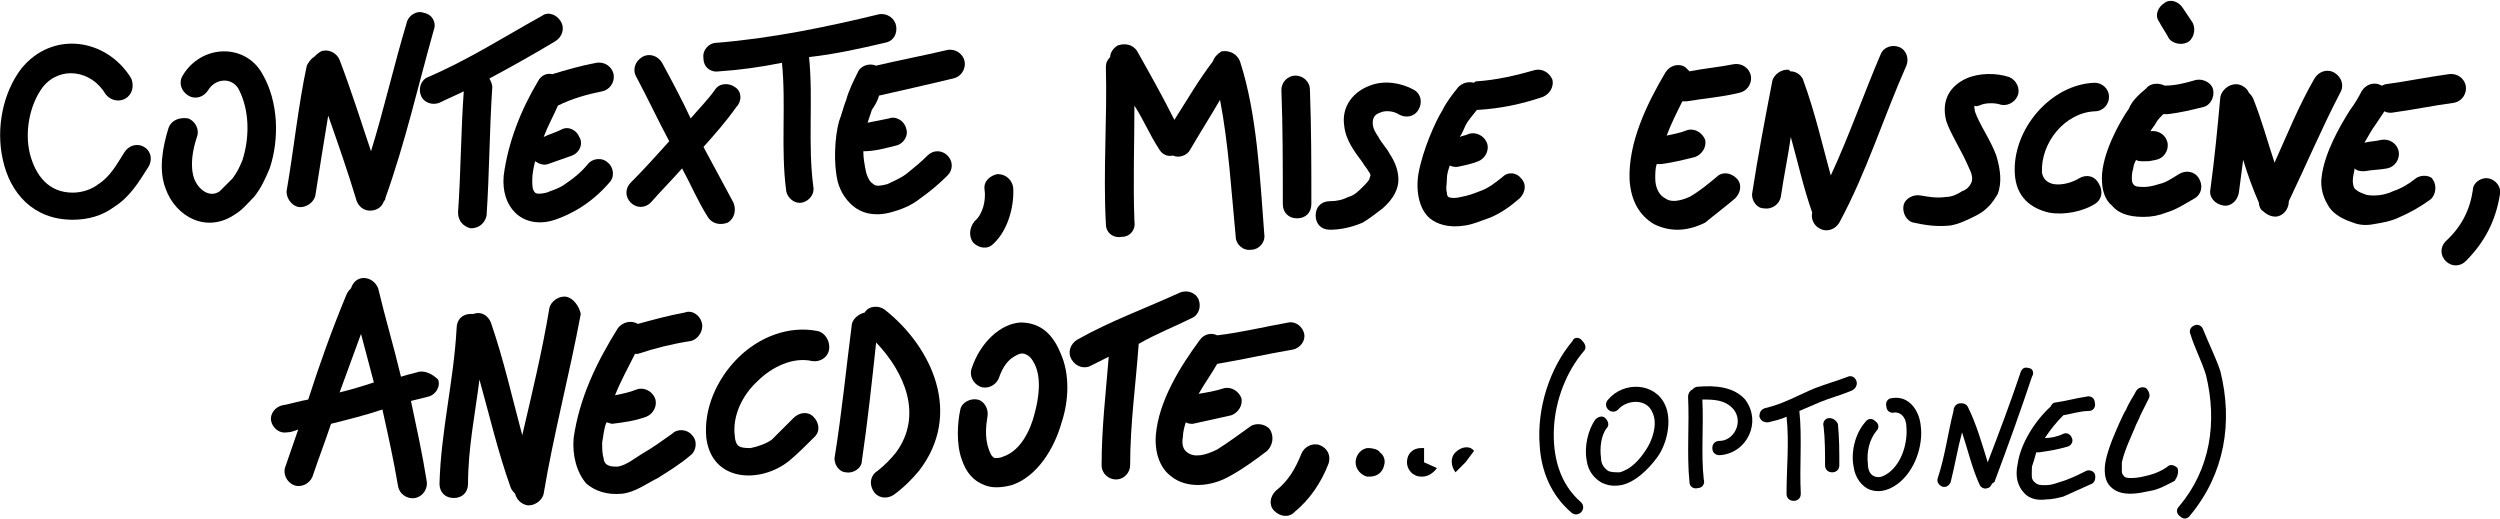 <?xml version="1.0" encoding="utf-8"?>
<!-- Generator: Adobe Illustrator 24.2.0, SVG Export Plug-In . SVG Version: 6.00 Build 0)  -->
<svg version="1.1" id="Calque_1" xmlns="http://www.w3.org/2000/svg" xmlns:xlink="http://www.w3.org/1999/xlink" x="0px" y="0px"
	 viewBox="0 0 175.2 36.4" style="enable-background:new 0 0 175.2 36.4;" xml:space="preserve">
<style type="text/css">
	.st0{fill-rule:evenodd;clip-rule:evenodd;}
</style>
<g>
	<path class="st0" d="M10.1,10.3C9.6,10,9,10.2,8.7,10.7c-0.5,0.8-1,1.7-1.8,2.2c-0.5,0.4-1.2,0.6-1.8,0.6c-1.7,0-2.6-1.2-3-2.7
		c-0.4-1.6,0-3.5,0.9-4.7c1.2-1.5,3.4-1.2,4.4,0.5C7.7,7,8.3,7.2,8.8,6.9C9.3,6.6,9.4,6,9.2,5.5C7.5,2.7,3.7,2.1,1.5,4.8
		C0.2,6.5-0.3,9,0.2,11.2c0.5,2.3,2.1,4.2,4.9,4.2c1.1,0,2.1-0.3,2.9-0.9c1.1-0.7,1.7-1.7,2.4-2.8C10.7,11.2,10.6,10.6,10.1,10.3z"
		/>
	<path class="st0" d="M18.4,5.2c-1.2-2.2-4.3-2.1-5.6,0.1c-0.3,0.5-0.1,1.1,0.4,1.4s1.1,0.1,1.4-0.4c0.5-0.8,1.6-0.9,2.1-0.1
		c0.8,1.5,0.8,3.4,0.3,5c-0.2,0.5-0.4,0.9-0.7,1.3c-0.3,0.3-0.6,0.6-0.9,0.9c-0.7,0.5-1.5-0.1-1.8-0.9c-0.3-0.9-0.1-2,0.2-2.9
		c0.2-0.5-0.1-1.1-0.6-1.3C12.6,8.2,12,8.4,11.8,9c-0.4,1.3-0.7,2.9-0.2,4.2c0.7,2,2.9,3.2,4.9,1.8c0.5-0.3,0.9-0.8,1.3-1.2
		c0.5-0.6,0.8-1.3,1.1-2C19.6,9.7,19.5,7.1,18.4,5.2z"/>
	<path class="st0" d="M29.7,0.9c-0.5-0.2-1.1,0.2-1.2,0.7c-0.9,3-1.6,6.1-2.5,9c-0.7-2.1-1.4-4.3-2.2-6.4c-0.2-0.5-0.8-0.8-1.3-0.6
		C22.3,3.7,22.1,3.9,22,4c-0.2,0.1-0.4,0.4-0.5,0.6c-0.6,2.8-0.9,5.8-1.4,8.7c-0.1,0.5,0.3,1.1,0.8,1.2c0.5,0.1,1.1-0.3,1.2-0.8
		c0.3-1.9,0.6-3.8,0.9-5.6c0.7,2,1.4,4,2,6c0.2,0.5,0.7,0.8,1.3,0.6c0.3-0.1,0.5-0.3,0.6-0.6c0.1-0.1,0.1-0.1,0.1-0.2
		C28.4,10,29.3,6,30.4,2.1C30.6,1.6,30.3,1,29.7,0.9z"/>
	<path class="st0" d="M32.1,14.9c0,0.6,0.4,1,0.9,1.1c0.6,0,1-0.4,1.1-0.9c0.2-3,0.2-6,0.4-9c0-0.2-0.1-0.4-0.2-0.6
		c1.5-0.8,3.1-1.7,4.6-2.6c0.5-0.3,0.7-0.9,0.4-1.4C39,1,38.4,0.8,38,1.1c-2.7,1.5-5.2,3.1-8,4.3c-0.5,0.2-0.7,0.8-0.5,1.3
		c0.2,0.5,0.8,0.7,1.3,0.5c0.6-0.3,1.1-0.5,1.7-0.8C32.3,9.2,32.3,12,32.1,14.9z"/>
	<path class="st0" d="M42.2,6.4c0.5-0.1,0.9-0.6,0.8-1.2c-0.1-0.5-0.6-0.9-1.2-0.8c-1.1,0.2-2.1,0.5-3.1,0.8c-0.4-0.1-0.8,0.1-1,0.5
		c-1.2,2-2.1,4.3-2.4,6.6c-0.1,1.1,0.2,2,0.8,2.6c0.6,0.6,1.6,0.9,2.8,0.5c0.6-0.2,1.2-0.5,1.7-0.8c0.8-0.5,1.5-1.1,2.1-1.8
		c0.4-0.4,0.3-1.1-0.1-1.4c-0.4-0.4-1.1-0.3-1.4,0.1c-0.5,0.6-1,1-1.6,1.4c-0.4,0.3-0.8,0.4-1.3,0.6c-0.4,0.1-0.7,0.1-0.8,0
		c-0.2-0.2-0.2-0.5-0.2-0.9c0-0.4,0.1-0.9,0.2-1.3c0.3,0.2,0.6,0.3,0.9,0.2c0.6-0.2,1.1-0.4,1.7-0.6c0.5-0.2,0.8-0.8,0.5-1.3
		c-0.2-0.5-0.8-0.8-1.3-0.5c-0.4,0.2-0.8,0.3-1.2,0.5c0.3-0.8,0.7-1.5,1-2.2C40.1,6.9,41.2,6.6,42.2,6.4z"/>
	<path class="st0" d="M51.5,6.1c-0.4-0.3-1.1-0.3-1.4,0.2C49.6,7,49,7.6,48.4,8.3c-0.6-1.3-1.3-2.6-2-3.9c-0.3-0.5-0.9-0.7-1.4-0.4
		c-0.5,0.3-0.7,0.9-0.4,1.4c0.8,1.5,1.5,3,2.3,4.5c-0.9,1-1.8,2-2.7,2.9c-0.4,0.4-0.4,1,0,1.4c0.4,0.4,1,0.4,1.4,0
		c0.7-0.8,1.5-1.6,2.2-2.4c0.6,1.1,1.1,2.3,1.8,3.4c0.3,0.5,0.9,0.6,1.4,0.4c0.5-0.3,0.6-0.9,0.4-1.4c-0.7-1.3-1.4-2.6-2.1-3.9
		c0.8-0.9,1.6-1.8,2.3-2.8C52,7.1,52,6.4,51.5,6.1z"/>
	<path class="st0" d="M62.8,1.8c-0.1-0.5-0.6-0.9-1.2-0.8C57.9,1.9,54,2.7,50.2,3c-0.5,0-1,0.5-0.9,1.1c0,0.6,0.5,1,1.1,0.9
		c1.5-0.1,2.9-0.3,4.4-0.6c0.3,3-0.1,6,0.3,9c0.1,0.5,0.6,0.9,1.1,0.8c0.5-0.1,0.9-0.6,0.8-1.1c-0.4-3,0-6.1-0.3-9.1
		C58.5,3.8,60.3,3.4,62,3C62.6,2.9,62.9,2.4,62.8,1.8z"/>
	<path class="st0" d="M61.6,6.7c1.8-0.4,3.5-0.8,5.2-1.2c0.5-0.1,0.9-0.6,0.8-1.2c-0.1-0.5-0.6-0.9-1.2-0.8c-1.7,0.4-3.3,0.7-5,1.1
		c0,0,0,0,0,0c-0.5-0.2-1.1,0-1.3,0.5c-0.3,0.6-0.6,1.2-0.8,1.9c-0.2,0.5-0.3,1-0.5,1.5c-0.3,1.1-0.4,2.9-0.1,4.2
		c0.2,0.8,0.7,1.5,1.3,1.9c0.6,0.4,1.5,0.6,2.7,0.2c0.7-0.2,1.3-0.5,1.8-0.9c0.7-0.5,1.3-1,1.9-1.6c0.4-0.4,0.4-1,0-1.4
		c-0.4-0.4-1-0.4-1.4,0c-0.5,0.5-1,0.9-1.5,1.3c-0.4,0.3-0.9,0.5-1.3,0.7c-0.4,0.1-0.8,0.2-1,0c-0.3-0.2-0.4-0.5-0.5-0.8
		c-0.1-0.5-0.2-1-0.2-1.5c0.8,0,1.5-0.2,2.3-0.4c0.5-0.1,0.9-0.7,0.7-1.2c-0.1-0.5-0.7-0.9-1.2-0.7c-0.5,0.1-1,0.2-1.5,0.3
		c0.1-0.3,0.2-0.6,0.3-0.9C61.3,7.4,61.5,7.1,61.6,6.7z"/>
	<path class="st0" d="M68.2,17c0.4,0.4,1,0.5,1.4,0.1c1.1-1,1.5-2.8,1.4-4c-0.1-0.5-0.5-0.9-1.1-0.9c-0.5,0.1-1,0.5-0.9,1.1
		c0.1,0.7-0.1,1.7-0.7,2.2C67.9,16,67.9,16.6,68.2,17z"/>
	<path class="st0" d="M81.2,10.4c0.2,0.4,0.6,0.6,1,0.5c0.4,0.2,1,0,1.2-0.4c0.7-1.2,1.4-2.3,2.1-3.5c0.6,3.1,0.8,6.5,1.1,9.6
		c0,0.5,0.5,1,1.1,0.9c0.5,0,1-0.5,0.9-1.1c-0.3-3.9-0.5-8.4-1.7-12.1c-0.2-0.5-0.7-0.8-1.3-0.7C85.3,3.8,85.1,4,85,4.3
		c-1,1.3-1.8,2.7-2.7,4.1c-0.8-1.6-1.7-3.2-2.6-4.8c-0.3-0.5-0.9-0.6-1.4-0.4c-0.3,0.2-0.5,0.5-0.5,0.8c-0.2,0.2-0.3,0.4-0.3,0.7
		c0.1,3.6-0.2,7.3,0,11c0,0.6,0.5,1,1.1,0.9c0.6,0,1-0.5,0.9-1.1c-0.1-2.7,0-5.4,0-8.1C80.2,8.5,80.6,9.5,81.2,10.4z"/>
	<path class="st0" d="M90.9,15.3c0.6,0,1-0.4,1-1c0-2.7,0-5.3-0.1-8c0-0.6-0.5-1-1-1c-0.6,0-1,0.5-1,1c0.1,2.6,0.1,5.3,0.1,8
		C89.9,14.9,90.3,15.3,90.9,15.3z"/>
	<path class="st0" d="M96.6,9.6c-0.2-0.3-0.4-0.6-0.4-1c0-0.4,0.2-0.6,0.5-0.7c0.4-0.2,1-0.1,1.3,0.1c0.5,0.3,1.1,0.2,1.4-0.3
		c0.3-0.5,0.2-1.1-0.3-1.4C98.2,5.8,97,5.6,96,6c-1.1,0.4-2,1.4-1.8,2.8c0.1,1,0.7,1.8,1.3,2.6c0.1,0.2,0.3,0.4,0.4,0.6
		c0.1,0.1,0.2,0.3,0.1,0.4c0,0.2-0.2,0.4-0.5,0.7c-0.3,0.3-0.6,0.6-1,0.7c-0.4,0.2-0.8,0.3-1.3,0.3c-0.6,0-1,0.4-1,1
		c0,0.6,0.4,1,1,1c0.8,0,1.6-0.2,2.3-0.5c0.5-0.3,1-0.7,1.4-1c0.8-0.7,1.1-1.4,1.1-2c0-0.6-0.2-1.2-0.6-1.8
		C97.2,10.4,96.8,10,96.6,9.6z"/>
	<path class="st0" d="M105.3,12.4c-0.5,0.4-1,0.8-1.6,1c-0.5,0.2-0.8,0.3-1.3,0.4c-0.4,0.1-0.7,0.1-0.9,0c-0.1-0.1-0.1-0.2-0.1-0.3
		c-0.1-0.3,0-0.6,0-1c0-0.3,0.1-0.6,0.2-0.9c0.2,0.1,0.4,0.1,0.5,0.1c0.5-0.1,1-0.2,1.5-0.4c0.5-0.2,0.8-0.8,0.6-1.3
		c-0.2-0.5-0.8-0.8-1.3-0.6c-0.2,0.1-0.4,0.1-0.6,0.2c0.2-0.3,0.3-0.6,0.4-0.8c0.2-0.4,0.5-0.7,0.8-1.1c0,0,0.1,0,0.1,0
		c1.6-0.1,3-0.4,4.5-0.9c0.5-0.2,0.8-0.7,0.7-1.2c-0.2-0.5-0.7-0.8-1.2-0.7c-1.4,0.4-2.7,0.7-4.1,0.8c-0.1,0-0.1,0-0.2,0.1
		c-0.4-0.1-0.8,0-1.1,0.3c-0.4,0.5-0.8,1-1.1,1.6c-0.5,0.8-1.4,2.8-1.7,4.5c-0.2,1.3,0.1,2.5,0.8,3.1c0.5,0.4,1.3,0.7,2.5,0.5
		c0.6-0.1,1-0.3,1.6-0.5c0.8-0.3,1.5-0.8,2.2-1.4c0.4-0.4,0.5-1,0.1-1.4C106.3,12.1,105.7,12,105.3,12.4z"/>
	<path class="st0" d="M121.6,13.9c0.4-0.4,0.5-1,0.1-1.4s-1-0.5-1.4-0.1c-0.6,0.5-1.2,1-1.9,1.4c-0.7,0.3-1.3,0.4-1.7,0.1
		c-0.4-0.2-0.7-0.7-0.7-1.4c0-0.3,0-0.7,0.1-1c0.1,0,0.2,0,0.3,0c0.8-0.1,1.6-0.3,2.4-0.5c0.5-0.2,0.8-0.7,0.7-1.2
		c-0.2-0.5-0.7-0.8-1.2-0.7c-0.5,0.2-1,0.3-1.5,0.4c0.3-0.8,0.7-1.6,1.1-2.4c0.1,0,0.2,0,0.3,0c1.2-0.2,2.5-0.3,3.7-0.6
		c0.5-0.1,0.9-0.6,0.8-1.2c-0.1-0.5-0.6-0.9-1.2-0.8c-1,0.2-2.1,0.3-3.1,0.5c-0.1-0.1-0.2-0.2-0.3-0.3c-0.5-0.3-1.1-0.1-1.4,0.4
		c-1.3,2.2-2.6,4.9-2.5,7.5c0.1,1.5,0.7,2.5,1.7,3.1c1,0.5,2.2,0.6,3.6-0.1C120.1,15.1,120.9,14.5,121.6,13.9z"/>
	<path class="st0" d="M124.8,13.8c0.2-1.4,0.5-2.8,0.7-4.2c0.5,1.8,0.9,3.6,1.5,5.3c-0.1,0.4,0.1,0.9,0.5,1.1
		c0.5,0.3,1.1,0.1,1.4-0.4c1.9-3.5,3.1-7.4,4.7-11c0.2-0.5,0-1.1-0.5-1.3c-0.5-0.2-1.1,0-1.3,0.5c-1.2,2.8-2.2,5.7-3.5,8.5
		c-0.6-2.2-1.1-4.4-1.9-6.6c-0.1-0.4-0.5-0.7-0.9-0.7c0,0-0.1,0-0.1-0.1c-0.5-0.1-1.1,0.3-1.2,0.8c-0.5,2.6-1,5.2-1.4,7.8
		c-0.1,0.5,0.3,1.1,0.8,1.1C124.2,14.7,124.7,14.3,124.8,13.8z"/>
	<path class="st0" d="M138.7,7.4c0.4-0.2,1-0.2,1.4-0.1c0.5,0.2,1.1-0.1,1.3-0.6c0.2-0.5-0.1-1.1-0.6-1.3c-0.9-0.3-2.1-0.3-3,0.1
		c-1.1,0.5-1.8,1.5-1.4,3c0.3,0.9,1.1,2.1,1.6,3.3c0.2,0.4,0.3,0.8,0.1,1.1c-0.1,0.2-0.3,0.4-0.6,0.5c-0.3,0.2-0.7,0.4-1.1,0.4
		c-0.7,0.1-1.2,0-1.8-0.1c-0.5-0.1-1.1,0.2-1.2,0.7s0.2,1.1,0.7,1.2c0.9,0.2,1.7,0.3,2.6,0.2c0.6-0.1,1.2-0.4,1.8-0.7
		c0.8-0.4,1.2-1,1.5-1.5c0.3-0.8,0.2-1.7-0.1-2.7c-0.4-1.1-1.2-2.2-1.5-3.1c0-0.2-0.1-0.3,0-0.4C138.5,7.5,138.6,7.4,138.7,7.4z"/>
	<path class="st0" d="M145.7,12.5c-0.5,0.3-1.2,0.5-1.8,0.4c-0.4-0.1-0.7-0.3-0.8-0.8c-0.1-2.1,1.6-4.2,3.7-4.3c0.6,0,1-0.5,1-1
		c0-0.6-0.5-1-1-1c-3.1,0.1-5.8,3.3-5.6,6.4c0.1,1.6,1.1,2.4,2.4,2.7c1.1,0.2,2.4-0.1,3.2-0.6c0.5-0.3,0.6-0.9,0.3-1.4
		C146.8,12.3,146.2,12.2,145.7,12.5z"/>
	<path class="st0" d="M149.2,7.6c-0.7,1-1.9,3.2-1.9,4.9c0,0.8,0.2,1.5,0.7,1.9c0.4,0.5,1.1,0.8,2.2,0.8c0.6,0,1.1-0.1,1.6-0.3
		c0.7-0.2,1.3-0.6,2-1c0.5-0.3,0.6-0.9,0.3-1.4c-0.3-0.5-0.9-0.6-1.4-0.3c-0.5,0.3-0.9,0.6-1.4,0.7c-0.3,0.1-0.7,0.2-1,0.2
		c-0.4,0-0.7,0-0.8-0.2c-0.1-0.1-0.1-0.3-0.1-0.4c0-0.2,0-0.4,0.1-0.7c0-0.2,0.1-0.4,0.2-0.6c0.1,0.1,0.3,0.1,0.5,0.1
		c0.5,0,0.4,0,0.9-0.1c0.5-0.1,0.9-0.6,0.8-1.2c-0.1-0.5-0.6-0.9-1.2-0.8c0,0,0,0,0,0c0.1-0.2,0.3-0.4,0.4-0.6
		c0.1-0.2,0.3-0.4,0.5-0.6c0.1,0,0.2,0,0.3,0c0.9-0.1,1.7-0.3,2.5-0.5c0.5-0.1,0.8-0.7,0.7-1.2c-0.1-0.5-0.7-0.8-1.2-0.7
		c-0.7,0.2-1.4,0.4-2.2,0.4c-0.4-0.2-1-0.2-1.3,0.2C149.8,6.7,149.4,7.1,149.2,7.6z"/>
	<path class="st0" d="M152,2.7c0.3,0.4,1,0.5,1.4,0.2c0.4-0.3,0.5-1,0.2-1.4c-0.2-0.3-0.4-0.6-0.6-0.9c-0.3-0.5-0.9-0.7-1.3-0.4
		c-0.5,0.3-0.7,0.9-0.4,1.3C151.5,1.9,151.8,2.3,152,2.7z"/>
	<path class="st0" d="M164,6.5c0.3-0.5,0.1-1.1-0.4-1.4c-0.5-0.3-1.1-0.1-1.4,0.4c-1.1,1.9-1.9,3.9-2.8,5.9c-0.5-1.5-0.9-3-1.5-4.5
		c-0.1-0.2-0.2-0.3-0.3-0.4c-0.1-0.3-0.5-0.6-0.9-0.6c-0.5,0-1,0.4-1.1,0.9c-0.2,2.2-0.4,4.3-0.7,6.5c-0.1,0.5,0.3,1,0.9,1.1
		c0.5,0.1,1-0.3,1.1-0.9c0.1-0.8,0.2-1.5,0.3-2.3c0.3,1,0.7,2.1,1.1,3c0,0.2,0.1,0.5,0.3,0.6c0.3,0.3,0.8,0.5,1.2,0.3
		c0.4-0.2,0.6-0.6,0.6-1C161.6,11.6,162.7,9,164,6.5z"/>
	<path class="st0" d="M169.3,12.5c-0.5,0.4-1,0.7-1.6,0.9c-0.4,0.2-0.9,0.3-1.3,0.3c-0.2,0-0.5,0-0.7-0.1c-0.3-0.1-0.5-0.2-0.7-0.4
		c-0.2-0.4-0.1-0.8,0-1.3c0,0,0,0,0-0.1c0.2,0.2,0.5,0.2,0.7,0.2c0.5-0.1,1.1-0.1,1.6-0.2c0.5-0.1,0.9-0.6,0.8-1.2
		c-0.1-0.5-0.6-0.9-1.2-0.8c-0.4,0.1-0.8,0.1-1.2,0.2c0.3-0.5,0.5-0.9,0.8-1.3c0.2-0.3,0.4-0.6,0.6-0.9c0.2,0.1,0.3,0.1,0.5,0.1
		c1.5-0.2,2.9-0.5,4.4-0.7c0.5-0.1,0.9-0.6,0.8-1.2c-0.1-0.5-0.6-0.9-1.2-0.8c-1.5,0.2-2.9,0.5-4.4,0.7c-0.1,0-0.2,0.1-0.3,0.1
		c0,0,0,0,0,0c-0.5-0.3-1.1-0.1-1.4,0.4c-0.2,0.4-0.5,0.9-0.8,1.3c-0.7,1.1-1.8,3-2,4.7c-0.1,0.7,0.1,1.4,0.4,1.9
		c0.3,0.6,0.9,1,1.8,1.3c0.5,0.2,1,0.2,1.5,0.1c0.6-0.1,1.2-0.2,1.8-0.5c0.7-0.3,1.4-0.7,2.1-1.2c0.4-0.3,0.5-1,0.2-1.4
		C170.4,12.3,169.7,12.2,169.3,12.5z"/>
	<path class="st0" d="M174.4,12.5c-0.5-0.1-1.1,0.3-1.1,0.8c-0.2,1.4-0.8,2.6-1.9,3.6c-0.4,0.4-0.4,1,0,1.4c0.4,0.4,1,0.4,1.4,0
		c1.3-1.3,2.1-2.8,2.4-4.7C175.3,13.1,174.9,12.6,174.4,12.5z"/>
	<path class="st0" d="M29.2,26.1c-0.4,0.1-0.8,0.2-1.1,0.3c-0.5-2.1-1.1-4.1-1.6-6.2c-0.2-0.5-0.7-0.8-1.2-0.7
		c-0.4,0.1-0.6,0.4-0.7,0.7c-0.1,0.1-0.2,0.2-0.3,0.4c-1,2.4-1.9,4.9-2.7,7.4c-0.6,0.1-1.2,0.3-1.8,0.4c-0.5,0.1-0.9,0.6-0.8,1.1
		c0.1,0.5,0.6,0.9,1.1,0.8c0.3,0,0.5-0.1,0.8-0.2c-0.3,0.9-0.6,1.7-0.9,2.6c-0.2,0.5,0.1,1.1,0.6,1.3c0.5,0.2,1.1-0.1,1.3-0.6
		c0.4-1.2,0.9-2.5,1.3-3.7c1.2-0.3,2.4-0.6,3.6-1c0.4,1.8,0.8,3.6,1.1,5.4c0.1,0.5,0.6,0.9,1.2,0.8c0.5-0.1,0.9-0.6,0.8-1.2
		c-0.3-1.9-0.7-3.7-1.1-5.6c0.4-0.1,0.8-0.2,1.2-0.3c0.5-0.1,0.9-0.7,0.7-1.2C30.3,26.2,29.7,25.9,29.2,26.1z M23.8,27.5
		c0.5-1.4,1-2.7,1.5-4.1c0.3,1.1,0.6,2.3,0.9,3.4C25.3,27.1,24.6,27.3,23.8,27.5z"/>
	<path class="st0" d="M39.7,20.8c-0.5-0.1-1.1,0.3-1.2,0.8c-0.5,3-1.2,5.9-1.9,8.9c-0.7-2.6-1.3-5.3-2.2-7.9
		c-0.2-0.5-0.7-0.8-1.2-0.6C33.2,22,33.1,22,33,22c-0.6,0-1,0.4-1,1c-0.2,3.7-1.1,7.2-1.2,10.9c0,0.6,0.4,1,1,1c0.6,0,1-0.4,1-1
		c0-2.5,0.5-4.9,0.8-7.3c0.7,2.5,1.3,5.1,2.2,7.6c0.1,0.2,0.2,0.3,0.3,0.4c0.1,0.4,0.4,0.7,0.8,0.8c0.5,0.1,1.1-0.3,1.2-0.8
		c0.7-4.2,1.8-8.3,2.6-12.6C40.6,21.5,40.2,20.9,39.7,20.8z"/>
	<path class="st0" d="M48,21.9c-1.1,0.2-2.2,0.5-3.3,0.8c-0.5-0.3-1.1-0.1-1.4,0.3c-1.5,2.4-2.7,4.9-3.1,7.7
		c-0.1,1.2,0.2,2.4,0.9,3.2c0.6,0.5,1.4,0.8,2.5,0.7c0.9-0.1,1.7-0.7,2.5-1.1c0.8-0.5,1.6-1,2.3-1.6c0.4-0.3,0.5-1,0.1-1.4
		c-0.3-0.4-1-0.5-1.4-0.1c-0.7,0.5-1.4,1-2.1,1.4c-0.5,0.3-1.1,0.8-1.7,0.9c-0.3,0-0.5,0-0.7-0.1c-0.2-0.1-0.3-0.3-0.3-0.5
		c-0.1-0.3-0.1-0.7-0.1-1.1c0.1-0.5,0.1-0.9,0.3-1.4c0.1,0,0.3,0.1,0.4,0.1c0.8-0.1,1.6-0.2,2.4-0.5c0.5-0.2,0.8-0.8,0.6-1.3
		c-0.2-0.5-0.8-0.8-1.3-0.6c-0.5,0.2-1,0.3-1.5,0.4c0.4-1,0.9-1.9,1.4-2.9c0.1,0,0.1,0,0.2,0c1.2-0.4,2.4-0.7,3.7-0.9
		c0.5-0.1,0.9-0.7,0.8-1.2C49.1,22.1,48.5,21.7,48,21.9z"/>
	<path class="st0" d="M57.3,23.2c-2-0.4-4.1,0.4-5.6,1.9c-1.5,1.5-2.4,3.6-2.2,5.6c0.4,3.1,3.8,3.2,5.8,1.6c0.6-0.5,1.2-1.1,1.8-1.7
		c0.4-0.4,0.3-1-0.1-1.4c-0.4-0.4-1-0.3-1.4,0.1c-0.5,0.5-1,1-1.5,1.5c-0.4,0.3-1,0.5-1.5,0.6c-0.3,0-0.7,0-0.9-0.2
		c-0.1-0.1-0.2-0.4-0.2-0.6c-0.2-1.4,0.5-2.9,1.6-3.9c1-1,2.5-1.7,3.8-1.4c0.5,0.1,1.1-0.2,1.2-0.8S57.8,23.3,57.3,23.2z"/>
	<path class="st0" d="M62,21.7c-0.4-0.3-1.1-0.3-1.4,0.2c0,0,0,0,0,0c-0.4,0.1-0.8,0.4-0.9,0.8c-0.4,3.1-0.7,6.2-1.2,9.3
		c-0.1,0.5,0.3,1.1,0.8,1.1c0.5,0.1,1.1-0.3,1.1-0.8c0.4-2.7,0.7-5.5,1-8.3c2,2.1,3.3,5.1,1.4,7.7c-0.4,0.5-0.8,0.9-1.3,1.3
		c-0.5,0.3-0.6,0.9-0.3,1.4c0.3,0.5,0.9,0.6,1.4,0.3c0.7-0.5,1.3-1.1,1.8-1.7C67.5,29,65.3,24.3,62,21.7z"/>
	<path class="st0" d="M71.5,22.6c-1.4,0.1-2.8,1.4-3.4,3.2c-0.2,0.5,0.1,1.1,0.6,1.3c0.5,0.2,1.1-0.1,1.3-0.6
		c0.2-0.6,0.5-1.1,0.9-1.4c0.3-0.2,0.6-0.4,0.9-0.3c0.3,0.1,0.5,0.3,0.7,0.7c0.5,1,0.3,2.4,0,3.5c-0.3,1.2-1,2.6-2.2,3
		c-0.2,0.1-0.4,0.1-0.6,0.1c-0.2-0.1-0.3-0.3-0.4-0.6c-0.3-0.8-0.2-1.7-0.1-2.3c0.1-0.5-0.2-1.1-0.7-1.2c-0.5-0.1-1.1,0.2-1.2,0.7
		c-0.2,0.9-0.3,2.4,0.1,3.5c0.3,0.9,0.8,1.5,1.6,1.8c0.5,0.2,1.1,0.2,1.9,0c1.8-0.6,3-2.6,3.5-4.4c0.5-1.5,0.6-3.4-0.1-4.9
		C73.6,23,72.5,22.6,71.5,22.6z"/>
	<path class="st0" d="M83.5,22.3c0.5-0.2,0.7-0.8,0.5-1.3s-0.8-0.7-1.3-0.5c-2.4,1.1-4.9,2-7.2,3.3c-0.5,0.3-0.7,0.9-0.4,1.4
		c0.3,0.5,0.9,0.7,1.4,0.4c0.4-0.2,0.8-0.4,1.2-0.6c-0.2,2.5-0.5,5-0.5,7.6c0,0.6,0.5,1,1,1c0.6,0,1-0.5,1-1c0-2.9,0.4-5.7,0.6-8.5
		C81,23.4,82.3,22.9,83.5,22.3z"/>
	<path class="st0" d="M89,30.1c-0.3-0.4-1-0.5-1.4-0.2c-0.7,0.5-1.5,1.1-2.3,1.6c-0.8,0.4-1.6,0.6-2.1,0.2c-0.3-0.2-0.4-0.6-0.3-1.1
		c0-0.3,0.1-0.7,0.2-1c0.2,0.1,0.3,0.1,0.5,0.1c0.9-0.2,1.8-0.4,2.7-0.6c0.5-0.2,0.8-0.7,0.7-1.2c-0.2-0.5-0.7-0.8-1.2-0.7
		c-0.6,0.2-1.2,0.3-1.8,0.4c0.4-0.7,0.9-1.4,1.3-2.1c0,0,0,0,0,0c1.8-0.3,3.5-0.7,5.3-1c0.5-0.1,0.9-0.6,0.8-1.1
		c-0.1-0.5-0.6-0.9-1.1-0.8c-1.7,0.3-3.3,0.7-5,0.9c-0.4-0.2-0.9-0.1-1.2,0.3c-1.4,1.9-2.9,4.3-3.1,6.7c-0.1,1.4,0.4,2.4,1.1,2.9
		c1,0.8,2.7,0.8,4.2-0.1c0.9-0.5,1.7-1.1,2.5-1.7C89.2,31.2,89.3,30.6,89,30.1z"/>
	<path class="st0" d="M92.5,31.2c-0.5-0.2-1.1,0.1-1.3,0.6c-0.4,1-0.9,1.9-1.8,2.6c-0.4,0.4-0.5,1-0.1,1.4c0.4,0.4,1,0.5,1.4,0.1
		c1.1-0.9,1.9-2.1,2.4-3.4C93.3,31.9,93,31.4,92.5,31.2z"/>
	<path class="st0" d="M95.9,31.4c-0.5,0-0.9,0.5-0.9,1c0,0.5,0.4,0.9,0.8,1c0,0,0,0,0,0c0.1,0,0.1,0,0.2,0c0.5,0,0.9-0.3,1-0.8
		c0.1-0.3,0-0.7-0.3-0.9C96.6,31.5,96.2,31.4,95.9,31.4z"/>
	<polygon class="st0" points="99.7,32.3 100.6,32.7 100.6,32.7 	"/>
	<path class="st0" d="M99.8,31.4c-0.1,0-0.2,0-0.2,0c-0.6,0-1,0.4-1,1c0,0.5,0.4,1,1,1c0,0,0.1,0,0.1,0c0.4,0,0.8-0.3,1-0.6
		l-0.9-0.4L99.8,31.4z"/>
	<polygon class="st0" points="100.6,32.7 100.6,32.7 100.6,32.7 	"/>
	<path class="st0" d="M102,31.7c-0.4,0.4-0.3,1,0,1.4l0.7-0.7l0.6-0.8C103,31.2,102.4,31.3,102,31.7z"/>
	<path class="st0" d="M110.2,23.9c-1.6,1.9-2.5,4.7-2.3,7.3c0.1,1.8,0.8,3.5,2.2,4.7c0.2,0.2,0.5,0.2,0.7,0c0.2-0.2,0.2-0.5,0-0.7
		c-1.5-1.3-2-3.2-1.9-5.2c0.1-2,0.9-4,2.1-5.4c0.2-0.2,0.1-0.5-0.1-0.7C110.7,23.6,110.3,23.6,110.2,23.9z"/>
	<path class="st0" d="M112.7,28c-0.2,0.2-0.2,0.5,0,0.7c0.2,0.2,0.5,0.2,0.7,0c0.6-0.7,2-0.8,2.4,0.2c0.4,0.8,0,2-0.5,2.7
		c-0.4,0.6-1,1.3-1.8,1.5c-0.3,0-0.6,0-0.8-0.1c-0.3-0.2-0.5-0.5-0.5-0.9c-0.1-0.7,0-1.6,0.4-2.1c0.2-0.2,0.1-0.5-0.1-0.7
		c-0.2-0.2-0.5-0.1-0.7,0.1c-0.5,0.7-0.8,1.9-0.6,2.9c0.1,0.7,0.5,1.2,1,1.5c0.4,0.2,0.8,0.3,1.4,0.2c1-0.2,1.9-1.1,2.5-1.9
		c0.7-0.9,1.1-2.6,0.6-3.7C116,26.8,113.8,26.7,112.7,28z"/>
	<path class="st0" d="M119,27.1c-0.2,0-0.3,0.1-0.4,0.2c-0.2,0.1-0.3,0.3-0.3,0.5c0.1,2-0.1,4,0.1,6c0,0.3,0.3,0.5,0.6,0.4
		c0.3,0,0.5-0.3,0.4-0.6c-0.2-1.8,0-3.7-0.1-5.6c0.8,0,1.6,0,2.2,0.7c0.7,0.9,0,2.2-1,2.2c-0.3,0-0.5,0.2-0.5,0.5
		c0,0.3,0.2,0.5,0.5,0.5c1.9-0.1,3-2.3,1.8-3.9C121.5,27.1,120.2,27,119,27.1z"/>
	<path class="st0" d="M130.1,26.7c-0.1-0.3-0.4-0.4-0.6-0.3c-0.8,0.3-1.5,0.5-2.3,0.8c-1.2,0.5-2.2,1.1-3.5,1.4
		c-0.3,0.1-0.4,0.3-0.4,0.6c0.1,0.3,0.3,0.4,0.6,0.4c0.4-0.1,0.9-0.2,1.3-0.4c0.2,1.8,0,3.6,0,5.4c0,0.3,0.2,0.5,0.5,0.5
		c0.3,0,0.5-0.2,0.5-0.5c-0.1-1.9,0.1-3.9-0.1-5.8c0,0,0,0,0,0c0.5-0.2,0.9-0.4,1.4-0.6c0.7-0.3,1.5-0.5,2.2-0.8
		C130,27.3,130.2,27,130.1,26.7z"/>
	<path class="st0" d="M128.2,29.3c-0.3,0-0.5,0.3-0.4,0.6c0.1,0.9,0.1,1.8,0.1,2.7c0,0.3,0.2,0.5,0.5,0.5s0.5-0.2,0.5-0.5
		c0-1,0-1.9-0.1-2.9C128.7,29.5,128.5,29.3,128.2,29.3z"/>
	<path class="st0" d="M132.6,27.9c-0.3,0-0.5,0.3-0.4,0.6c0,0.3,0.3,0.5,0.6,0.4c0.2,0,0.4,0.1,0.5,0.2c0.2,0.2,0.3,0.5,0.3,0.8
		c0.1,1.1-0.3,2.5-1.2,3.2c-0.4,0.3-0.7,0.4-1,0.3c-0.3-0.1-0.5-0.4-0.5-0.9c-0.1-0.8,0.1-1.7,0.6-2.3c0.2-0.2,0.2-0.5-0.1-0.7
		c-0.2-0.2-0.5-0.2-0.7,0.1c-0.7,0.8-1,2.1-0.8,3.1c0.1,0.8,0.6,1.4,1.1,1.6c0.5,0.2,1.2,0.2,2-0.4c1.2-0.9,1.8-2.7,1.6-4.1
		C134.5,28.8,133.8,27.7,132.6,27.9z"/>
	<path class="st0" d="M142.2,25.8c-0.3-0.1-0.5,0-0.6,0.3c-0.7,2.1-1.5,4.2-2.3,6.3c-0.4-1.3-0.8-2.7-1.4-3.9
		c-0.1-0.2-0.4-0.3-0.7-0.2c-0.2,0.1-0.3,0.3-0.3,0.5c0,0,0,0,0,0c-0.4,1.6-0.6,3.2-1.1,4.7c-0.1,0.3,0.1,0.5,0.3,0.6
		c0.3,0.1,0.5-0.1,0.6-0.3c0.3-1.2,0.5-2.4,0.8-3.5c0.4,1.2,0.7,2.5,1.2,3.6c0.1,0.3,0.4,0.4,0.6,0.3c0.1,0,0.2-0.1,0.3-0.3
		c0.1-0.1,0.2-0.1,0.2-0.2c0.9-2.4,1.8-4.9,2.6-7.3C142.6,26.1,142.4,25.8,142.2,25.8z"/>
	<path class="st0" d="M146.2,33c-0.6,0.3-1.2,0.6-1.9,0.8c-0.3,0.1-0.6,0.2-0.9,0.2c-0.4,0-0.6,0-0.8-0.2c-0.3-0.2-0.2-0.6-0.2-1.1
		c0.1-0.3,0.2-0.6,0.3-1c0.1,0,0.1,0,0.2,0c0.7-0.1,1.3-0.2,2-0.4c0.3-0.1,0.4-0.4,0.3-0.6c-0.1-0.3-0.4-0.4-0.6-0.3
		c-0.4,0.2-0.9,0.3-1.3,0.3c0.4-0.6,0.8-1.1,1.3-1.6c0.6-0.1,1.2-0.3,1.8-0.3c0.3,0,0.5-0.3,0.4-0.6c0-0.3-0.3-0.5-0.6-0.4
		c-0.7,0.1-1.4,0.3-2.1,0.4c-0.2,0-0.3,0.1-0.4,0.3c-1.1,1-2.1,2.6-2.3,4c-0.2,0.9,0,1.6,0.5,2.1c0.3,0.3,0.8,0.5,1.5,0.4
		c0.4,0,0.8-0.1,1.2-0.2c0.7-0.3,1.3-0.6,2-0.9c0.2-0.1,0.3-0.4,0.2-0.7C146.7,33,146.4,32.9,146.2,33z"/>
	<path class="st0" d="M152.6,32.8c-0.2-0.2-0.5-0.3-0.7-0.1c-0.4,0.3-0.9,0.5-1.3,0.6c-0.4,0.1-0.8,0.2-1.2,0.2
		c-0.3,0-0.5,0-0.6-0.2c-0.1-0.1-0.1-0.2-0.1-0.3c0-0.2,0-0.4,0-0.6c0.2-0.9,0.7-1.9,0.9-2.4c0.1-0.3,0.3-0.6,0.4-0.9
		c0.2-0.4,0.4-0.8,0.6-1.2c0.1-0.2,0-0.5-0.2-0.7c-0.2-0.1-0.5-0.1-0.7,0.2c-0.2,0.4-0.5,0.8-0.7,1.3c-0.2,0.3-0.3,0.6-0.5,1
		c-0.3,0.7-1,2.2-1,3.2c0,0.5,0.1,0.9,0.4,1.2c0.3,0.3,0.7,0.5,1.4,0.5c0.5,0,0.9-0.1,1.4-0.2c0.6-0.1,1.1-0.4,1.7-0.7
		C152.6,33.4,152.7,33.1,152.6,32.8z"/>
	<path class="st0" d="M154.4,23.1c-0.1-0.3-0.4-0.4-0.6-0.3c-0.3,0.1-0.4,0.4-0.3,0.6c0.3,1,0.8,1.9,1.1,2.9
		c0.8,3.3,0.3,6.6-1.9,9.2c-0.2,0.2-0.2,0.5,0.1,0.7c0.2,0.2,0.5,0.2,0.7-0.1c2.4-2.9,3-6.5,2.1-10.1
		C155.3,25.1,154.8,24.1,154.4,23.1z"/>
</g>
</svg>
